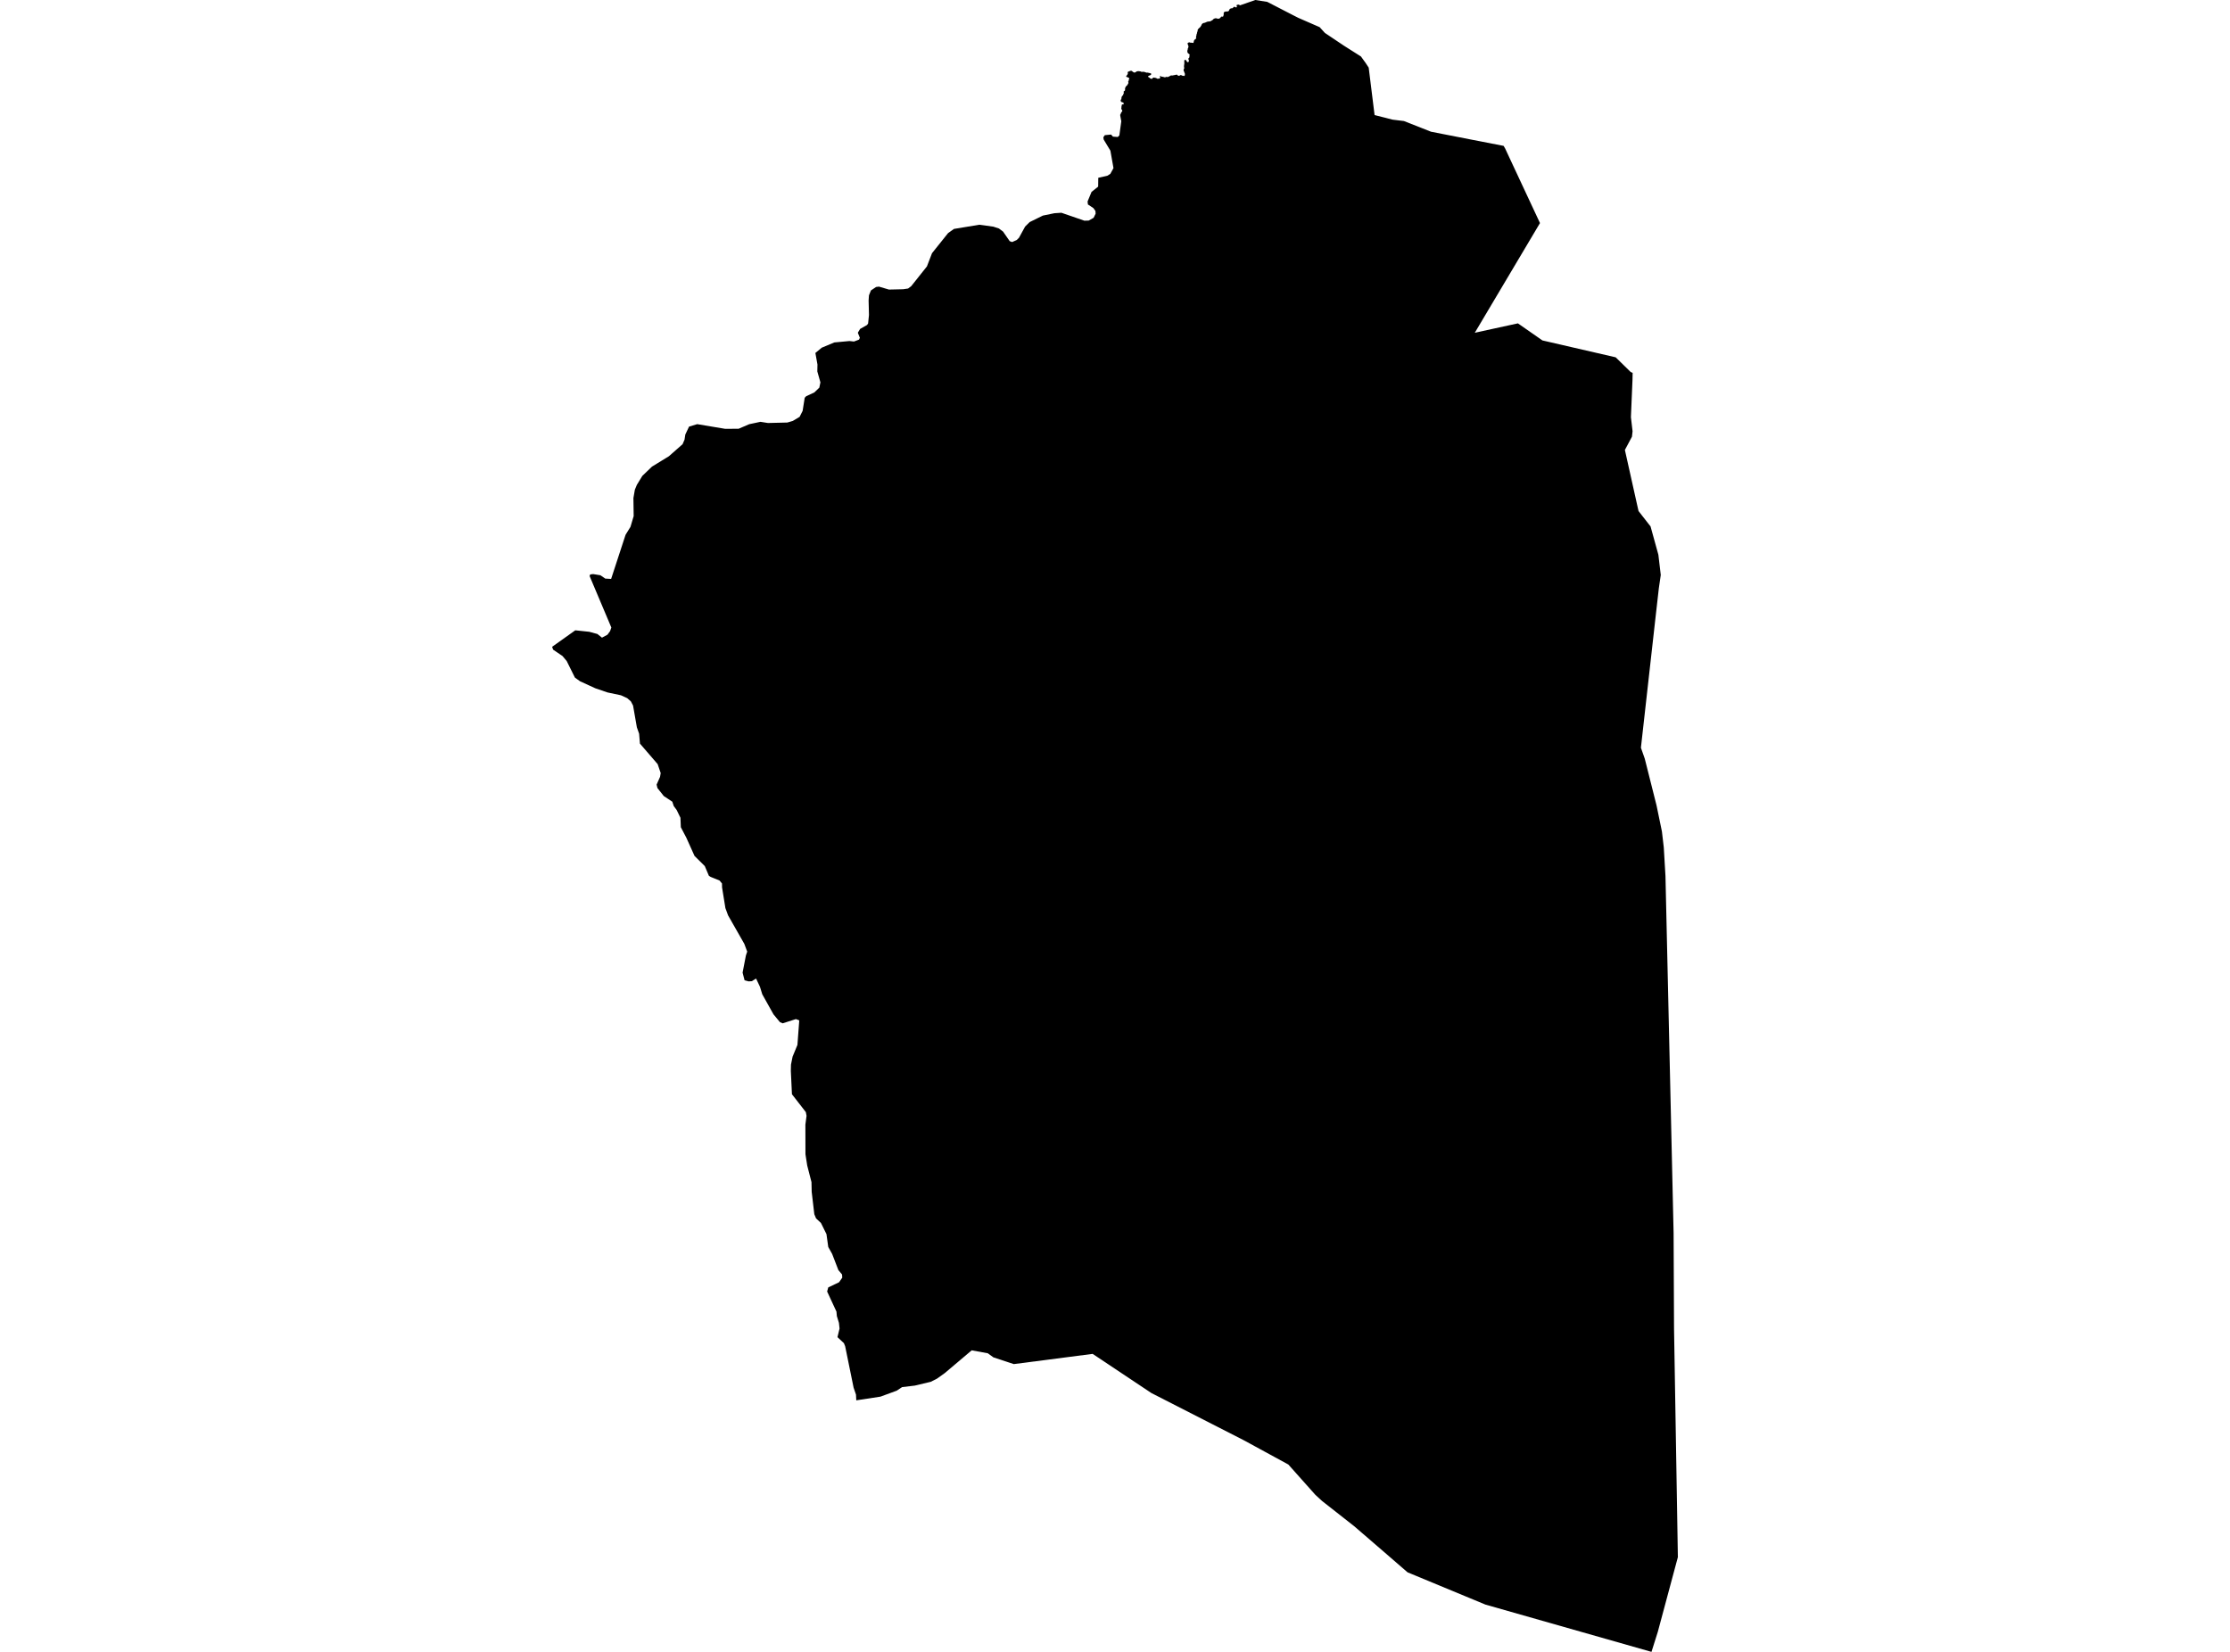<?xml version='1.0'?>
<svg  baseProfile = 'tiny' width = '540' height = '400' stroke-linecap = 'round' stroke-linejoin = 'round' version='1.1' xmlns='http://www.w3.org/2000/svg'>
<path id='0510101001' title='0510101001'  d='M 395.312 91.972 394.931 101.015 395.33 104.435 395.182 105.746 393.472 108.957 396.545 122.739 396.779 123.755 399.687 127.478 401.579 134.326 402.16 139.229 401.692 142.449 401.015 148.403 398.532 170.535 397.352 181.062 398.281 183.701 401.136 195.036 402.438 201.345 402.889 205.199 403.297 212.151 404.122 248.412 404.868 281.106 405.267 298.611 405.371 321.663 406.3 377.061 401.44 395.157 399.912 400 359.702 388.552 340.851 380.741 332.112 373.182 327.868 369.528 320.161 363.479 318.529 361.986 311.976 354.635 301.258 348.794 278.805 337.32 264.589 327.842 245.495 330.316 240.556 328.684 239.194 327.695 235.297 326.983 228.788 332.486 226.896 333.84 225.385 334.603 221.523 335.523 218.451 335.888 217.132 336.756 213.209 338.196 207.35 339.09 207.281 337.71 206.699 336.009 204.66 326.011 204.356 325.247 202.794 323.789 203.297 321.706 203.15 320.326 202.646 318.695 202.551 317.61 200.294 312.741 200.563 311.751 203.184 310.493 203.957 309.382 203.905 308.618 203.011 307.542 201.509 303.645 200.563 301.953 200.129 298.837 198.793 296.138 197.612 295.036 197.187 294.02 196.554 288.613 196.501 286.244 195.469 282.225 195.043 279.5 195.026 272.331 195.304 270.205 195.139 269.302 191.771 264.971 191.502 259.295 191.537 257.802 191.928 255.867 193.099 253.029 193.542 247.084 192.735 246.771 189.532 247.796 188.873 247.518 187.302 245.626 184.585 240.765 184.03 238.96 183.084 236.947 182.077 237.589 181.278 237.641 180.298 237.372 179.82 235.523 180.627 231.349 180.94 230.437 180.237 228.554 176.305 221.654 175.654 219.884 174.847 214.876 174.83 213.93 174.231 213.21 172.105 212.35 171.662 212.073 170.664 209.721 168.182 207.264 166.186 202.829 164.866 200.312 164.771 198.021 163.86 196.147 163.148 195.183 162.801 194.133 160.735 192.762 159.199 190.826 158.999 189.993 159.832 188.118 159.989 187.198 159.251 185.029 154.964 180.064 154.764 177.669 154.217 176.115 153.297 170.847 152.768 169.84 151.882 169.059 150.372 168.365 147.126 167.679 144.132 166.655 140.426 164.954 139.211 164.069 137.232 160.076 136.217 158.861 133.934 157.308 133.7 156.622 139.307 152.63 142.691 152.986 144.662 153.524 145.772 154.409 147.1 153.689 147.734 152.829 148.038 151.953 142.778 139.498 142.917 139.099 143.637 139.012 145.391 139.299 146.571 140.106 147.986 140.184 151.483 129.5 152.672 127.573 153.445 124.97 153.384 120.595 153.731 118.582 154.217 117.41 155.545 115.232 157.888 112.984 161.968 110.484 165.283 107.568 165.76 106.466 165.951 105.216 166.854 103.307 168.833 102.708 175.576 103.836 178.848 103.827 181.435 102.717 184.143 102.144 185.965 102.43 190.643 102.317 191.077 102.196 191.98 101.927 193.629 100.937 194.358 99.497 194.861 96.32 195.217 95.947 197.196 95.027 198.402 93.864 198.663 92.588 197.916 89.941 197.951 88.266 197.447 85.471 198.984 84.195 202.039 82.92 205.701 82.581 206.786 82.703 208.01 82.243 208.218 81.8 207.723 80.568 208.279 79.648 209.963 78.693 210.214 78.328 210.423 76.28 210.336 72.748 210.423 71.507 210.9 70.326 212.15 69.493 212.844 69.406 215.257 70.118 218.702 70.04 219.892 69.866 220.647 69.302 224.457 64.511 225.689 61.309 229.577 56.449 231.009 55.433 237.154 54.418 240.539 54.886 241.893 55.329 242.891 56.075 244.505 58.401 245.095 58.61 246.206 58.115 246.744 57.585 248.237 54.86 249.34 53.775 252.533 52.204 255.319 51.632 257.02 51.519 262.584 53.437 263.643 53.411 264.823 52.734 265.309 51.736 265.257 51.076 264.771 50.399 263.443 49.514 263.356 48.794 264.32 46.468 265.925 45.192 265.951 43.048 268.147 42.553 268.867 42.102 269.631 40.705 268.885 36.487 267.262 33.796 267.175 33.249 267.531 32.729 269.05 32.581 269.501 33.085 270.664 33.171 271.055 32.798 271.523 29.361 271.271 28.016 271.271 27.903 271.271 27.756 271.341 27.651 271.48 27.313 271.541 27.165 271.688 27.053 271.758 26.905 271.749 26.723 271.679 26.619 271.601 26.471 271.532 26.402 271.523 26.254 271.558 26.072 271.549 25.933 271.584 25.751 271.619 25.56 271.653 25.456 271.653 25.343 271.792 25.23 271.862 25.299 272.009 25.299 272.079 25.187 272.113 25.039 272.079 24.935 272.001 24.865 271.931 24.787 271.818 24.796 271.749 24.761 271.671 24.727 271.558 24.692 271.488 24.657 271.454 24.579 271.41 24.475 271.376 24.405 271.367 24.293 271.436 24.11 271.549 23.998 271.541 23.885 271.575 23.746 271.575 23.555 271.61 23.486 271.645 23.416 271.679 23.338 271.714 23.269 271.784 23.19 271.888 23.112 271.957 23.043 271.992 22.895 272.027 22.748 272.096 22.67 272.131 22.522 272.131 22.383 272.087 22.305 272.087 22.166 272.157 22.123 272.226 22.053 272.304 22.01 272.374 21.941 272.443 21.828 272.434 21.68 272.434 21.533 272.434 21.429 272.469 21.281 272.539 21.133 272.573 21.055 272.643 20.943 272.712 20.873 272.816 20.76 272.964 20.647 272.99 20.578 273.025 20.5 273.059 20.43 273.137 20.352 273.172 20.283 273.207 20.205 273.242 20.092 273.233 19.953 273.198 19.84 273.19 19.727 273.224 19.658 273.294 19.545 273.372 19.511 273.328 19.398 273.328 19.25 273.398 19.215 273.433 19.146 273.467 19.033 273.389 18.92 273.354 18.851 273.285 18.816 273.207 18.781 273.137 18.747 272.99 18.677 272.842 18.643 272.764 18.608 272.695 18.434 272.764 18.356 272.868 18.243 272.973 18.096 273.042 17.983 273.077 17.914 273.111 17.731 273.077 17.653 273.068 17.471 273.137 17.401 273.216 17.358 273.285 17.323 273.389 17.28 273.502 17.245 273.571 17.211 273.719 17.167 273.901 17.124 273.971 17.158 274.118 17.193 274.153 17.263 274.231 17.306 274.3 17.375 274.379 17.41 274.448 17.48 274.526 17.514 274.63 17.549 274.743 17.584 274.847 17.54 274.925 17.506 275.03 17.462 275.099 17.393 275.212 17.315 275.316 17.28 275.533 17.237 275.715 17.228 275.967 17.263 276.193 17.297 276.409 17.401 276.514 17.393 276.696 17.393 276.843 17.384 276.991 17.384 277.104 17.419 277.243 17.454 277.303 17.488 277.468 17.523 277.572 17.592 277.755 17.584 277.902 17.584 278.05 17.618 278.197 17.653 278.302 17.679 278.449 17.679 278.562 17.749 278.666 17.783 278.744 17.818 278.779 17.931 278.744 18.035 278.675 18.113 278.571 18.191 278.466 18.261 278.345 18.287 278.284 18.304 278.206 18.339 278.102 18.417 278.032 18.452 277.998 18.53 278.032 18.599 278.145 18.703 278.293 18.773 278.406 18.886 278.51 18.955 278.657 19.059 278.77 19.059 278.883 19.094 278.952 19.051 279.1 19.016 279.126 18.903 279.161 18.834 279.274 18.79 279.421 18.79 279.603 18.816 279.708 18.851 279.82 18.851 280.003 18.92 280.15 18.99 280.22 19.059 280.367 19.059 280.549 19.051 280.662 19.051 280.836 18.972 280.94 18.825 280.94 18.643 280.862 18.573 280.862 18.46 280.931 18.426 281.114 18.46 281.374 18.599 281.591 18.591 281.808 18.66 281.955 18.695 282.103 18.729 282.216 18.686 282.467 18.608 282.606 18.643 282.719 18.643 282.832 18.634 283.006 18.564 283.084 18.521 283.292 18.408 283.44 18.33 283.578 18.252 283.839 18.287 284.09 18.243 284.307 18.2 284.49 18.165 284.672 18.122 284.889 18.078 284.993 18.078 285.106 18.148 285.141 18.217 285.219 18.295 285.323 18.33 285.47 18.356 285.583 18.321 285.722 18.278 285.8 18.209 285.974 18.165 286.121 18.235 286.234 18.304 286.382 18.339 286.486 18.339 286.599 18.374 286.712 18.408 286.816 18.33 286.92 18.217 286.92 18.035 286.92 17.922 286.911 17.818 286.876 17.705 286.798 17.566 286.755 17.419 286.72 17.306 286.642 17.132 286.607 17.02 286.599 16.915 286.668 16.768 286.703 16.655 286.772 16.508 286.738 16.36 286.729 16.178 286.694 16.039 286.729 15.891 286.72 15.779 286.755 15.666 286.755 15.562 286.79 15.449 286.781 15.266 286.781 15.084 286.781 14.971 286.772 14.72 286.807 14.607 286.842 14.537 286.946 14.494 287.093 14.494 287.206 14.598 287.276 14.676 287.354 14.815 287.388 14.885 287.467 14.997 287.545 15.032 287.649 15.067 287.762 15.023 287.831 14.954 287.866 14.841 287.901 14.728 287.892 14.624 287.857 14.511 287.814 14.442 287.779 14.329 287.736 14.19 287.848 14.112 287.918 13.999 287.987 13.93 288.022 13.817 288.022 13.704 288.013 13.487 288.083 13.374 288.048 13.201 287.97 13.088 287.892 13.053 287.822 12.984 287.744 12.949 287.675 12.88 287.597 12.767 287.562 12.697 287.519 12.515 287.519 12.333 287.545 12.151 287.614 11.968 287.614 11.821 287.684 11.639 287.753 11.491 287.788 11.344 287.779 11.196 287.744 11.048 287.701 10.944 287.631 10.797 287.623 10.693 287.588 10.58 287.579 10.441 287.692 10.363 287.796 10.319 287.909 10.25 288.126 10.276 288.274 10.345 288.456 10.345 288.56 10.345 288.708 10.371 288.812 10.371 288.959 10.406 289.029 10.293 289.064 10.111 289.098 9.964 289.133 9.851 289.168 9.747 289.237 9.668 289.341 9.556 289.454 9.486 289.524 9.443 289.628 9.33 289.662 9.226 289.619 9.113 289.619 9.009 289.654 8.783 289.723 8.532 289.749 8.306 289.853 8.089 289.888 7.829 289.957 7.646 290.018 7.464 290.018 7.282 290.053 7.134 290.122 7.065 290.261 6.909 290.409 6.761 290.513 6.692 290.617 6.579 290.721 6.431 290.834 6.284 290.903 6.136 290.973 5.989 291.042 5.841 291.147 5.728 291.433 5.572 291.685 5.529 291.902 5.45 292.153 5.338 292.336 5.26 292.553 5.216 292.735 5.216 292.874 5.173 293.056 5.173 293.203 5.095 293.342 5.016 293.525 4.904 293.707 4.791 293.776 4.678 293.915 4.565 294.063 4.496 294.202 4.452 294.419 4.409 294.566 4.444 294.714 4.478 294.965 4.548 295.113 4.504 295.226 4.504 295.295 4.461 295.365 4.426 295.469 4.348 295.547 4.279 295.581 4.201 295.651 4.131 295.686 4.053 295.79 4.018 295.937 4.01 296.007 4.044 296.154 4.01 296.224 3.932 296.258 3.784 296.293 3.637 296.328 3.498 296.319 3.35 296.319 3.237 296.319 3.133 296.354 3.055 296.423 2.942 296.528 2.873 296.64 2.829 296.744 2.829 296.857 2.786 296.996 2.786 297.109 2.786 297.257 2.777 297.361 2.743 297.43 2.699 297.543 2.664 297.612 2.552 297.647 2.447 297.682 2.369 297.751 2.257 297.821 2.144 297.89 2.109 298.003 2.074 298.107 2.031 298.22 1.996 298.324 2.031 298.394 1.988 298.506 1.953 298.576 1.875 298.645 1.797 298.715 1.727 298.827 1.649 298.932 1.649 299.01 1.684 299.157 1.718 299.227 1.788 299.374 1.788 299.444 1.744 299.478 1.675 299.548 1.528 299.435 1.415 299.435 1.276 299.504 1.198 299.687 1.154 299.791 1.12 299.938 1.12 300.051 1.146 300.155 1.224 300.268 1.293 303.983 0 306.864 0.451 313.157 3.697 314.389 4.322 319.562 6.579 320.829 7.976 325.507 11.109 329.56 13.678 330.367 14.798 330.654 15.188 331.435 16.377 332.858 27.86 337.206 28.971 339.966 29.309 346.528 31.896 355.892 33.727 364.103 35.324 364.484 35.975 365.474 38.101 372.851 53.888 372.912 54.01 372.877 54.07 357.125 80.576 367.566 78.302 373.502 82.434 391.233 86.521 391.641 86.912 394.87 90.08 395.347 90.288 395.312 91.972 Z' />
</svg>